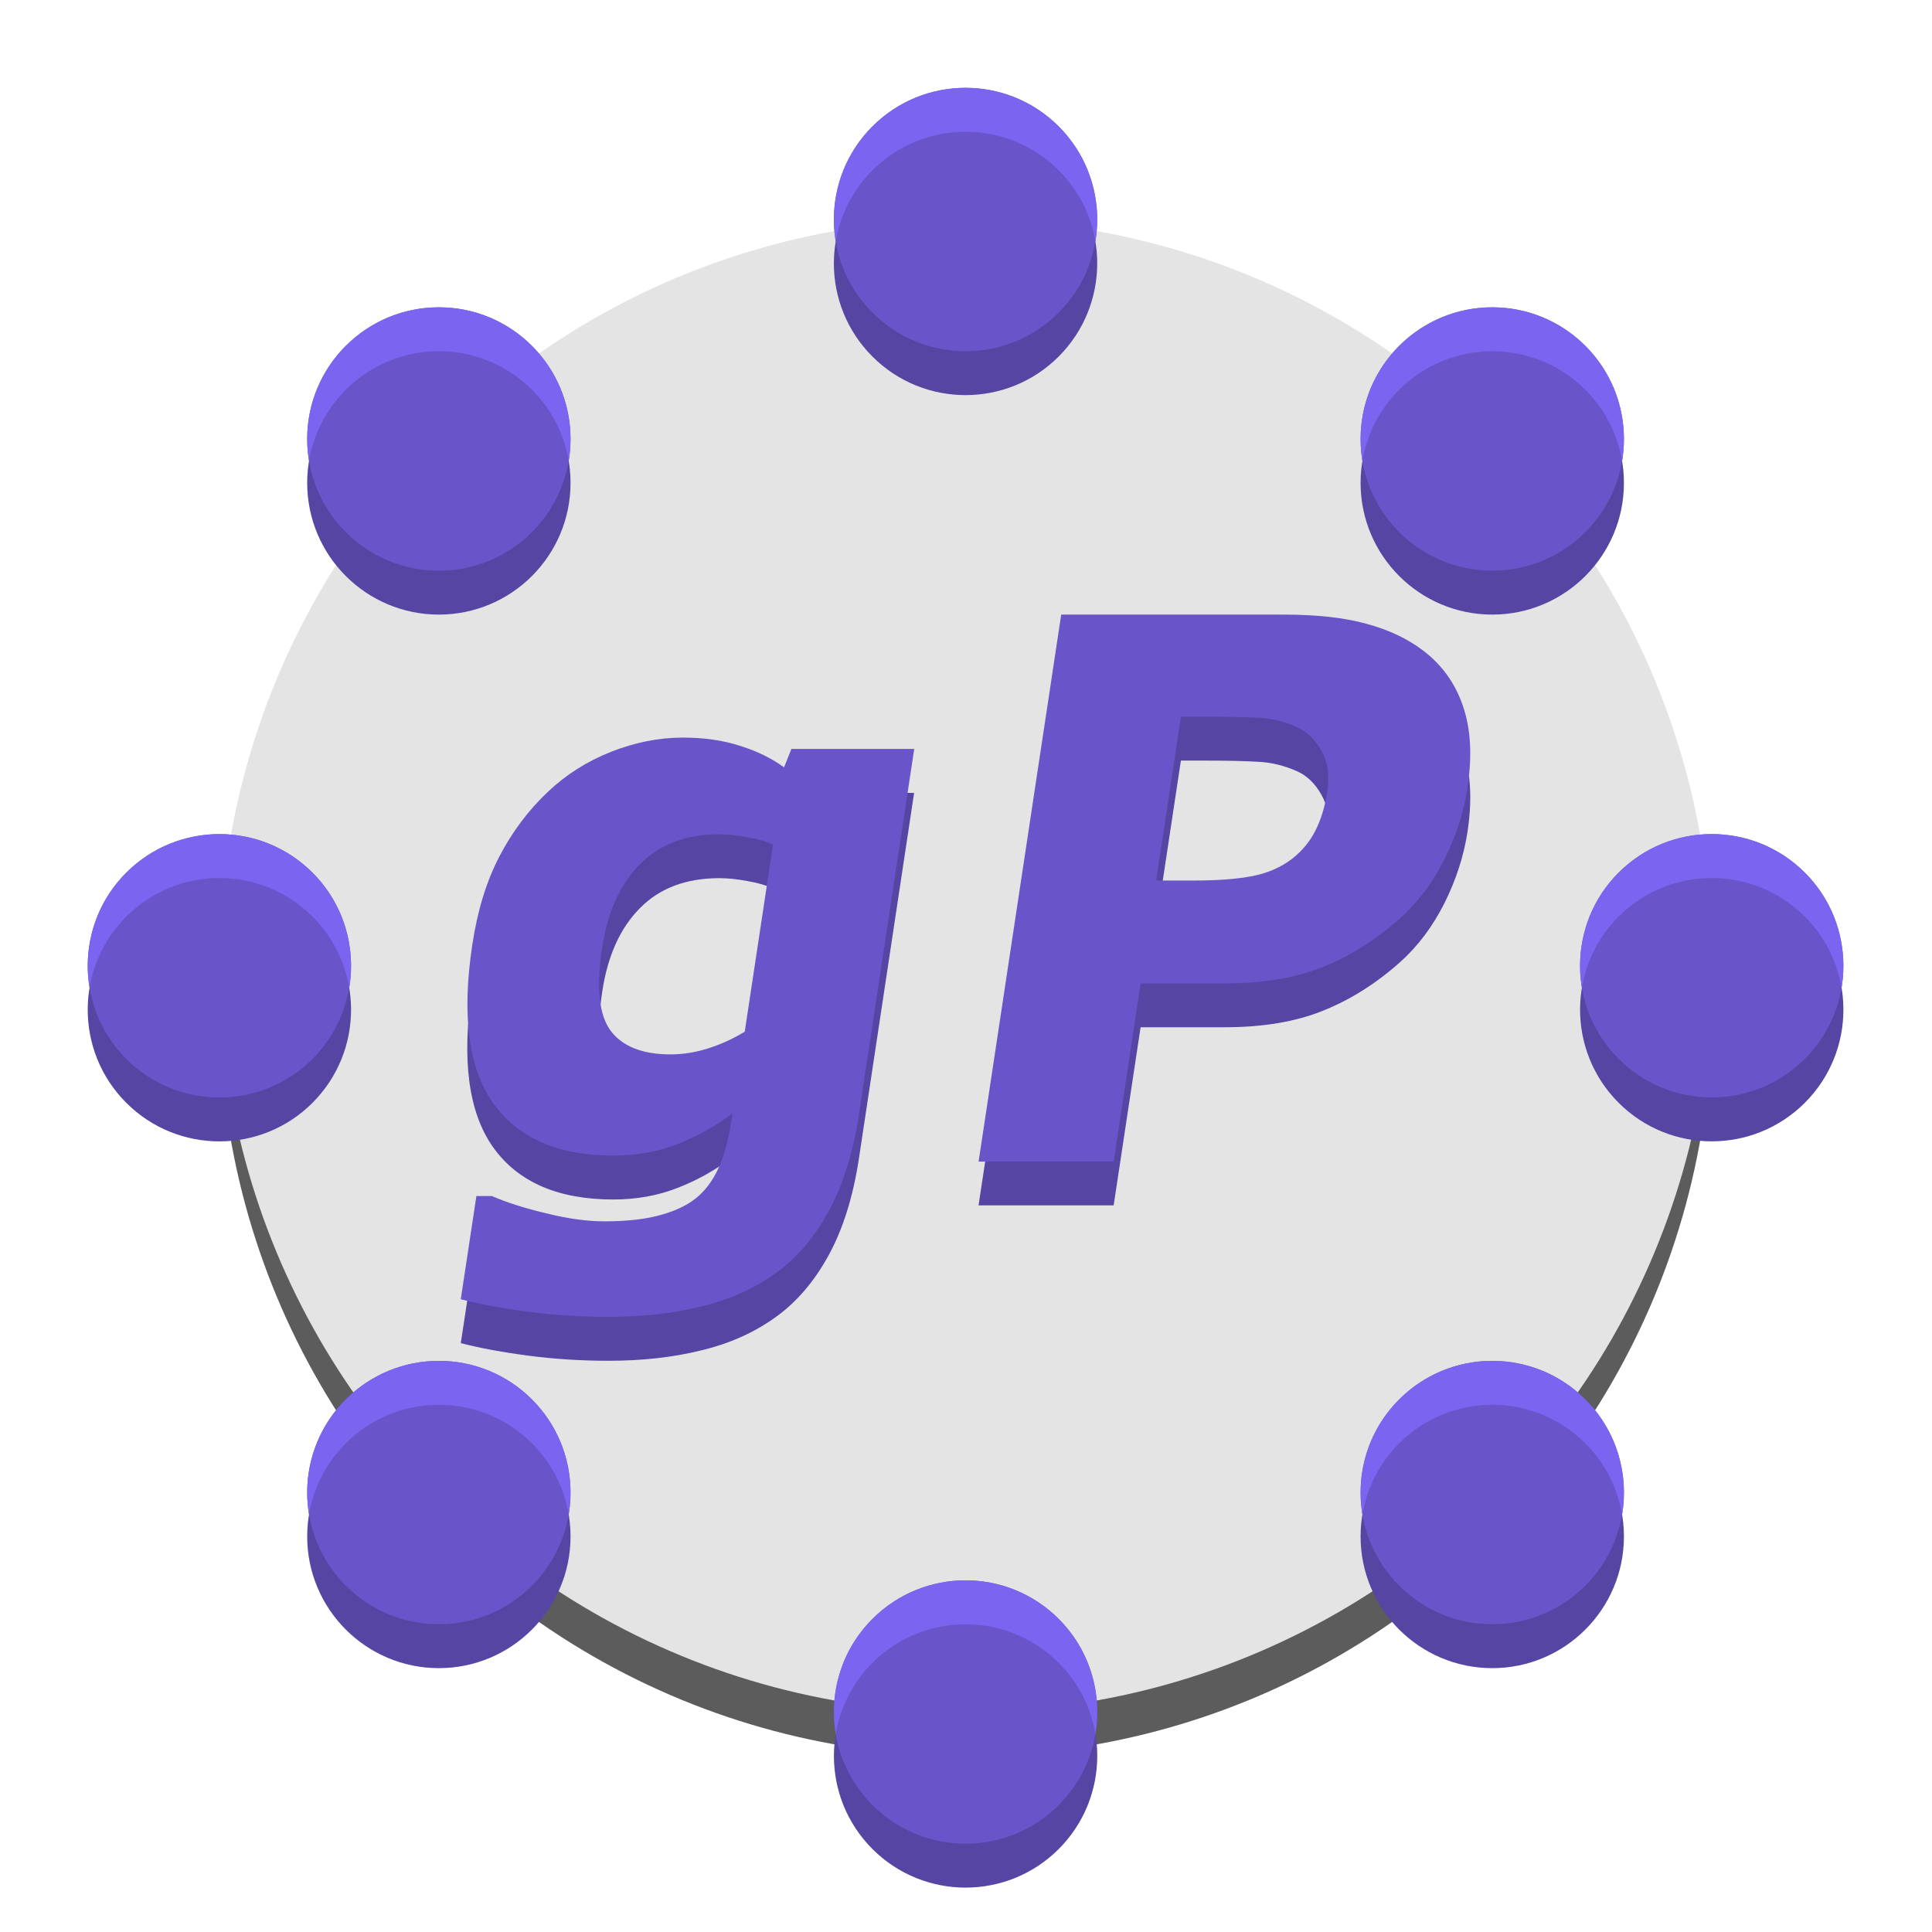 <svg width="22" height="22" version="1.1" xmlns="http://www.w3.org/2000/svg">
 <g transform="matrix(.476 0 0 .465 -.429 -.395)">
  <g transform="matrix(2,0,0,2,2,2)">
   <circle transform="matrix(1.05,0,0,1.075,-1.6,-1.65)" cx="12" cy="12.5" r="8.5" style="fill:#5c5c5c"/>
   <ellipse cx="11" cy="11.25" rx="8.925" ry="9.138" style="fill:#e4e4e4"/>
   <path transform="matrix(1.05,0,0,1.075,-1.6,-1.65)" d="m10.786 14.19q-0.1 0.661-0.349 1.113-0.249 0.452-0.612 0.707-0.364 0.259-0.842 0.372-0.475 0.117-1.052 0.117-0.469 0-0.917-0.059-0.444-0.059-0.764-0.142l0.178-1.176h0.176q0.248 0.109 0.616 0.197 0.367 0.092 0.668 0.092 0.401 0 0.661-0.079 0.264-0.075 0.418-0.218 0.145-0.134 0.232-0.343 0.088-0.209 0.132-0.502l0.013-0.088q-0.294 0.222-0.63 0.351-0.336 0.13-0.725 0.13-0.946 0-1.37-0.594-0.423-0.594-0.24-1.808 0.088-0.582 0.308-1.004 0.22-0.423 0.552-0.736 0.309-0.293 0.718-0.456 0.414-0.163 0.818-0.163 0.365 0 0.648 0.092 0.287 0.088 0.508 0.247l0.084-0.209h1.399zm-1.301-0.941 0.322-2.13q-0.116-0.054-0.292-0.084-0.175-0.033-0.32-0.033-0.569 0-0.906 0.343-0.336 0.339-0.428 0.95-0.102 0.678 0.098 0.946 0.204 0.268 0.681 0.268 0.216 0 0.436-0.071 0.219-0.071 0.409-0.188zm8.234-2.782q-0.063 0.418-0.264 0.82-0.2 0.397-0.502 0.669-0.412 0.368-0.882 0.556-0.465 0.188-1.119 0.188h-0.958l-0.307 2.029h-1.539l0.941-6.23h2.534q0.569 0 0.942 0.105 0.378 0.1 0.647 0.305 0.324 0.247 0.454 0.632 0.134 0.385 0.053 0.925zm-1.597 0.038q0.04-0.264-0.068-0.452-0.107-0.192-0.276-0.268-0.225-0.1-0.453-0.109-0.227-0.013-0.607-0.013h-0.265l-0.282 1.866h0.441q0.393 0 0.653-0.05 0.264-0.05 0.459-0.201 0.169-0.134 0.261-0.318 0.097-0.188 0.137-0.456z" style="fill:#5645a3"/>
   <path d="m9.725 13.067q-0.105 0.711-0.366 1.196-0.261 0.486-0.643 0.76-0.382 0.279-0.884 0.4-0.498 0.126-1.105 0.126-0.493 0-0.963-0.063-0.466-0.063-0.802-0.153l0.187-1.264h0.185q0.261 0.117 0.647 0.211 0.385 0.099 0.701 0.099 0.421 0 0.695-0.085 0.277-0.081 0.439-0.234 0.152-0.144 0.244-0.369 0.092-0.225 0.139-0.54l0.014-0.094q-0.309 0.238-0.662 0.378-0.353 0.139-0.761 0.139-0.993 0-1.438-0.639-0.445-0.639-0.252-1.943 0.092-0.625 0.323-1.079 0.231-0.454 0.58-0.792 0.324-0.315 0.754-0.49 0.434-0.175 0.859-0.175 0.383 0 0.68 0.099 0.302 0.094 0.533 0.265l0.088-0.225h1.469zm-1.366-1.012 0.338-2.289q-0.122-0.058-0.307-0.09-0.184-0.036-0.336-0.036-0.598 0-0.951 0.369-0.353 0.364-0.45 1.021-0.108 0.729 0.103 1.017 0.214 0.288 0.715 0.288 0.227 0 0.457-0.076 0.23-0.076 0.43-0.202zm8.646-2.991q-0.066 0.45-0.277 0.882-0.21 0.427-0.527 0.72-0.433 0.396-0.926 0.598-0.489 0.202-1.175 0.202h-1.006l-0.322 2.181h-1.616l0.988-6.697h2.66q0.598 0 0.989 0.112 0.397 0.108 0.68 0.328 0.34 0.265 0.476 0.679 0.141 0.414 0.055 0.994zm-1.677 0.04q0.042-0.283-0.071-0.486-0.113-0.207-0.29-0.288-0.237-0.108-0.475-0.117-0.238-0.013-0.638-0.013h-0.278l-0.296 2.006h0.463q0.413 0 0.686-0.054 0.277-0.054 0.482-0.216 0.177-0.144 0.274-0.342 0.101-0.202 0.144-0.49z" style="fill:#6955c9"/>
  </g>
  <g transform="translate(-2.1000003e-8,1.075)" style="fill:#5645a3">
   <path transform="matrix(2.1,0,0,2.15,-1.2,-1.3)" d="m7.5 6c1e-7 0.828-0.672 1.5-1.5 1.5-0.828-1e-7 -1.5-0.672-1.5-1.5 0-0.828 0.672-1.5 1.5-1.5 0.828-1.8e-6 1.5 0.672 1.5 1.5z" style="fill:#5645a3"/>
   <path transform="matrix(2.1,0,0,2.15,-1.2,-1.3)" d="m19.5 6c0 0.828-0.672 1.5-1.5 1.5-0.828-2e-7 -1.5-0.672-1.5-1.5 0-0.828 0.672-1.5 1.5-1.5 0.828-1.9e-6 1.5 0.672 1.5 1.5z" style="fill:#5645a3"/>
   <path transform="matrix(2.1,0,0,2.15,-1.2,-1.3)" d="m16.5 18c0-0.828 0.672-1.5 1.5-1.5 0.828 0 1.5 0.672 1.5 1.5 0 0.828-0.672 1.5-1.5 1.5-0.828 2e-6 -1.5-0.672-1.5-1.5z" style="fill:#5645a3"/>
   <path transform="matrix(2.1,0,0,2.15,-1.2,-1.3)" d="m4.5 18c0-0.828 0.672-1.5 1.5-1.5 0.828 1e-6 1.5 0.672 1.5 1.5 1e-7 0.828-0.672 1.5-1.5 1.5-0.828 1e-6 -1.5-0.672-1.5-1.5z" style="fill:#5645a3"/>
   <path d="m8.377 22.22c1.23 1.259 1.23 3.301 0 4.561-1.23 1.259-3.225 1.259-4.455 0-1.23-1.259-1.23-3.301 0-4.561 1.23-1.259 3.225-1.259 4.455 0z" style="fill:#5645a3"/>
   <path d="m26.227 3.945c1.23 1.259 1.23 3.301 0 4.561-1.23 1.259-3.225 1.259-4.455 0-1.23-1.259-1.23-3.301 0-4.561 1.23-1.259 3.225-1.259 4.455 0z" style="fill:#5645a3"/>
   <path d="m39.623 26.78c-1.23-1.259-1.23-3.301 0-4.561 1.23-1.259 3.225-1.259 4.455 0 1.23 1.259 1.23 3.301 0 4.561-1.23 1.259-3.225 1.259-4.455 0z" style="fill:#5645a3"/>
   <path d="m21.773 45.055c-1.23-1.259-1.23-3.301 0-4.561 1.23-1.259 3.225-1.259 4.455 0 1.23 1.259 1.23 3.301 0 4.561-1.23 1.259-3.225 1.259-4.455 0z" style="fill:#5645a3"/>
  </g>
  <path transform="matrix(2.1,0,0,2.15,-1.2,-1.3)" d="m7.5 6c1e-7 0.828-0.672 1.5-1.5 1.5-0.828-1e-7 -1.5-0.672-1.5-1.5 0-0.828 0.672-1.5 1.5-1.5 0.828-1.8e-6 1.5 0.672 1.5 1.5z" style="fill:#6955c9"/>
  <path transform="matrix(2.1,0,0,2.15,-1.2,-1.3)" d="m19.5 6c0 0.828-0.672 1.5-1.5 1.5-0.828-2e-7 -1.5-0.672-1.5-1.5 0-0.828 0.672-1.5 1.5-1.5 0.828-1.9e-6 1.5 0.672 1.5 1.5z" style="fill:#6955c9"/>
  <path transform="matrix(2.1,0,0,2.15,-1.2,-1.3)" d="m16.5 18c0-0.828 0.672-1.5 1.5-1.5 0.828 0 1.5 0.672 1.5 1.5 0 0.828-0.672 1.5-1.5 1.5-0.828 2e-6 -1.5-0.672-1.5-1.5z" style="fill:#6955c9"/>
  <path transform="matrix(2.1,0,0,2.15,-1.2,-1.3)" d="m4.5 18c0-0.828 0.672-1.5 1.5-1.5 0.828 1e-6 1.5 0.672 1.5 1.5 1e-7 0.828-0.672 1.5-1.5 1.5-0.828 1e-6 -1.5-0.672-1.5-1.5z" style="fill:#6955c9"/>
  <path d="m8.377 22.22c1.23 1.259 1.23 3.301 0 4.561-1.23 1.259-3.225 1.259-4.455 0-1.23-1.259-1.23-3.301 0-4.561 1.23-1.259 3.225-1.259 4.455 0z" style="fill:#6955c9"/>
  <path d="m26.227 3.945c1.23 1.259 1.23 3.301 0 4.561-1.23 1.259-3.225 1.259-4.455 0-1.23-1.259-1.23-3.301 0-4.561 1.23-1.259 3.225-1.259 4.455 0z" style="fill:#6955c9"/>
  <path d="m39.623 26.78c-1.23-1.259-1.23-3.301 0-4.561 1.23-1.259 3.225-1.259 4.455 0 1.23 1.259 1.23 3.301 0 4.561-1.23 1.259-3.225 1.259-4.455 0z" style="fill:#6955c9"/>
  <path d="m21.773 45.055c-1.23-1.259-1.23-3.301 0-4.561 1.23-1.259 3.225-1.259 4.455 0 1.23 1.259 1.23 3.301 0 4.561-1.23 1.259-3.225 1.259-4.455 0z" style="fill:#6955c9"/>
  <path d="m36.6 8.375c-0.806 0-1.613 0.315-2.228 0.945-0.749 0.767-1.041 1.824-0.878 2.818 0.105-0.638 0.397-1.25 0.878-1.743 1.231-1.259 3.225-1.259 4.456 0 0.481 0.492 0.773 1.104 0.878 1.743 0.163-0.994-0.129-2.051-0.878-2.818-0.615-0.63-1.422-0.945-2.228-0.945z" style="fill:#7b64f0"/>
  <path d="m24 3c-0.806 0-1.613 0.315-2.228 0.945-0.749 0.767-1.041 1.824-0.878 2.818 0.105-0.638 0.397-1.25 0.878-1.743 1.231-1.259 3.225-1.259 4.456 0 0.481 0.492 0.773 1.104 0.878 1.743 0.163-0.994-0.129-2.051-0.878-2.818-0.615-0.63-1.422-0.945-2.228-0.945z" style="fill:#7b64f0"/>
  <path d="m11.4 8.375c-0.806 0-1.613 0.315-2.228 0.945-0.749 0.767-1.041 1.824-0.878 2.818 0.105-0.638 0.397-1.25 0.878-1.743 1.231-1.259 3.225-1.259 4.456 0 0.481 0.492 0.773 1.104 0.878 1.743 0.163-0.994-0.129-2.051-0.878-2.818-0.615-0.63-1.422-0.945-2.228-0.945z" style="fill:#7b64f0"/>
  <path d="m6.15 21.275c-0.806 0-1.613 0.315-2.228 0.945-0.749 0.767-1.041 1.824-0.878 2.818 0.105-0.638 0.397-1.25 0.878-1.743 1.231-1.259 3.225-1.259 4.456 0 0.481 0.492 0.773 1.104 0.878 1.743 0.163-0.994-0.129-2.051-0.878-2.818-0.615-0.63-1.422-0.945-2.228-0.945z" style="fill:#7b64f0"/>
  <path d="m11.4 34.175c-0.806 0-1.613 0.315-2.228 0.945-0.749 0.767-1.041 1.824-0.878 2.818 0.105-0.638 0.397-1.25 0.878-1.743 1.231-1.259 3.225-1.259 4.456 0 0.481 0.492 0.773 1.104 0.878 1.743 0.163-0.994-0.129-2.051-0.878-2.818-0.615-0.63-1.422-0.945-2.228-0.945z" style="fill:#7b64f0"/>
  <path d="m24 39.55c-0.806 0-1.613 0.315-2.228 0.945-0.749 0.767-1.041 1.824-0.878 2.818 0.105-0.638 0.397-1.25 0.878-1.743 1.231-1.259 3.225-1.259 4.456 0 0.481 0.492 0.773 1.104 0.878 1.743 0.163-0.994-0.129-2.051-0.878-2.818-0.615-0.63-1.422-0.945-2.228-0.945z" style="fill:#7b64f0"/>
  <path d="m36.6 34.175c-0.806 0-1.613 0.315-2.228 0.945-0.749 0.767-1.041 1.824-0.878 2.818 0.105-0.638 0.397-1.25 0.878-1.743 1.231-1.259 3.225-1.259 4.456 0 0.481 0.492 0.773 1.104 0.878 1.743 0.163-0.994-0.129-2.051-0.878-2.818-0.615-0.63-1.422-0.945-2.228-0.945z" style="fill:#7b64f0"/>
  <path d="m41.85 21.275c-0.806 0-1.613 0.315-2.228 0.945-0.749 0.767-1.041 1.824-0.878 2.818 0.105-0.638 0.397-1.25 0.878-1.743 1.231-1.259 3.225-1.259 4.456 0 0.481 0.492 0.773 1.104 0.878 1.743 0.163-0.994-0.129-2.051-0.878-2.818-0.615-0.63-1.422-0.945-2.228-0.945z" style="fill:#7b64f0"/>
 </g>
</svg>
